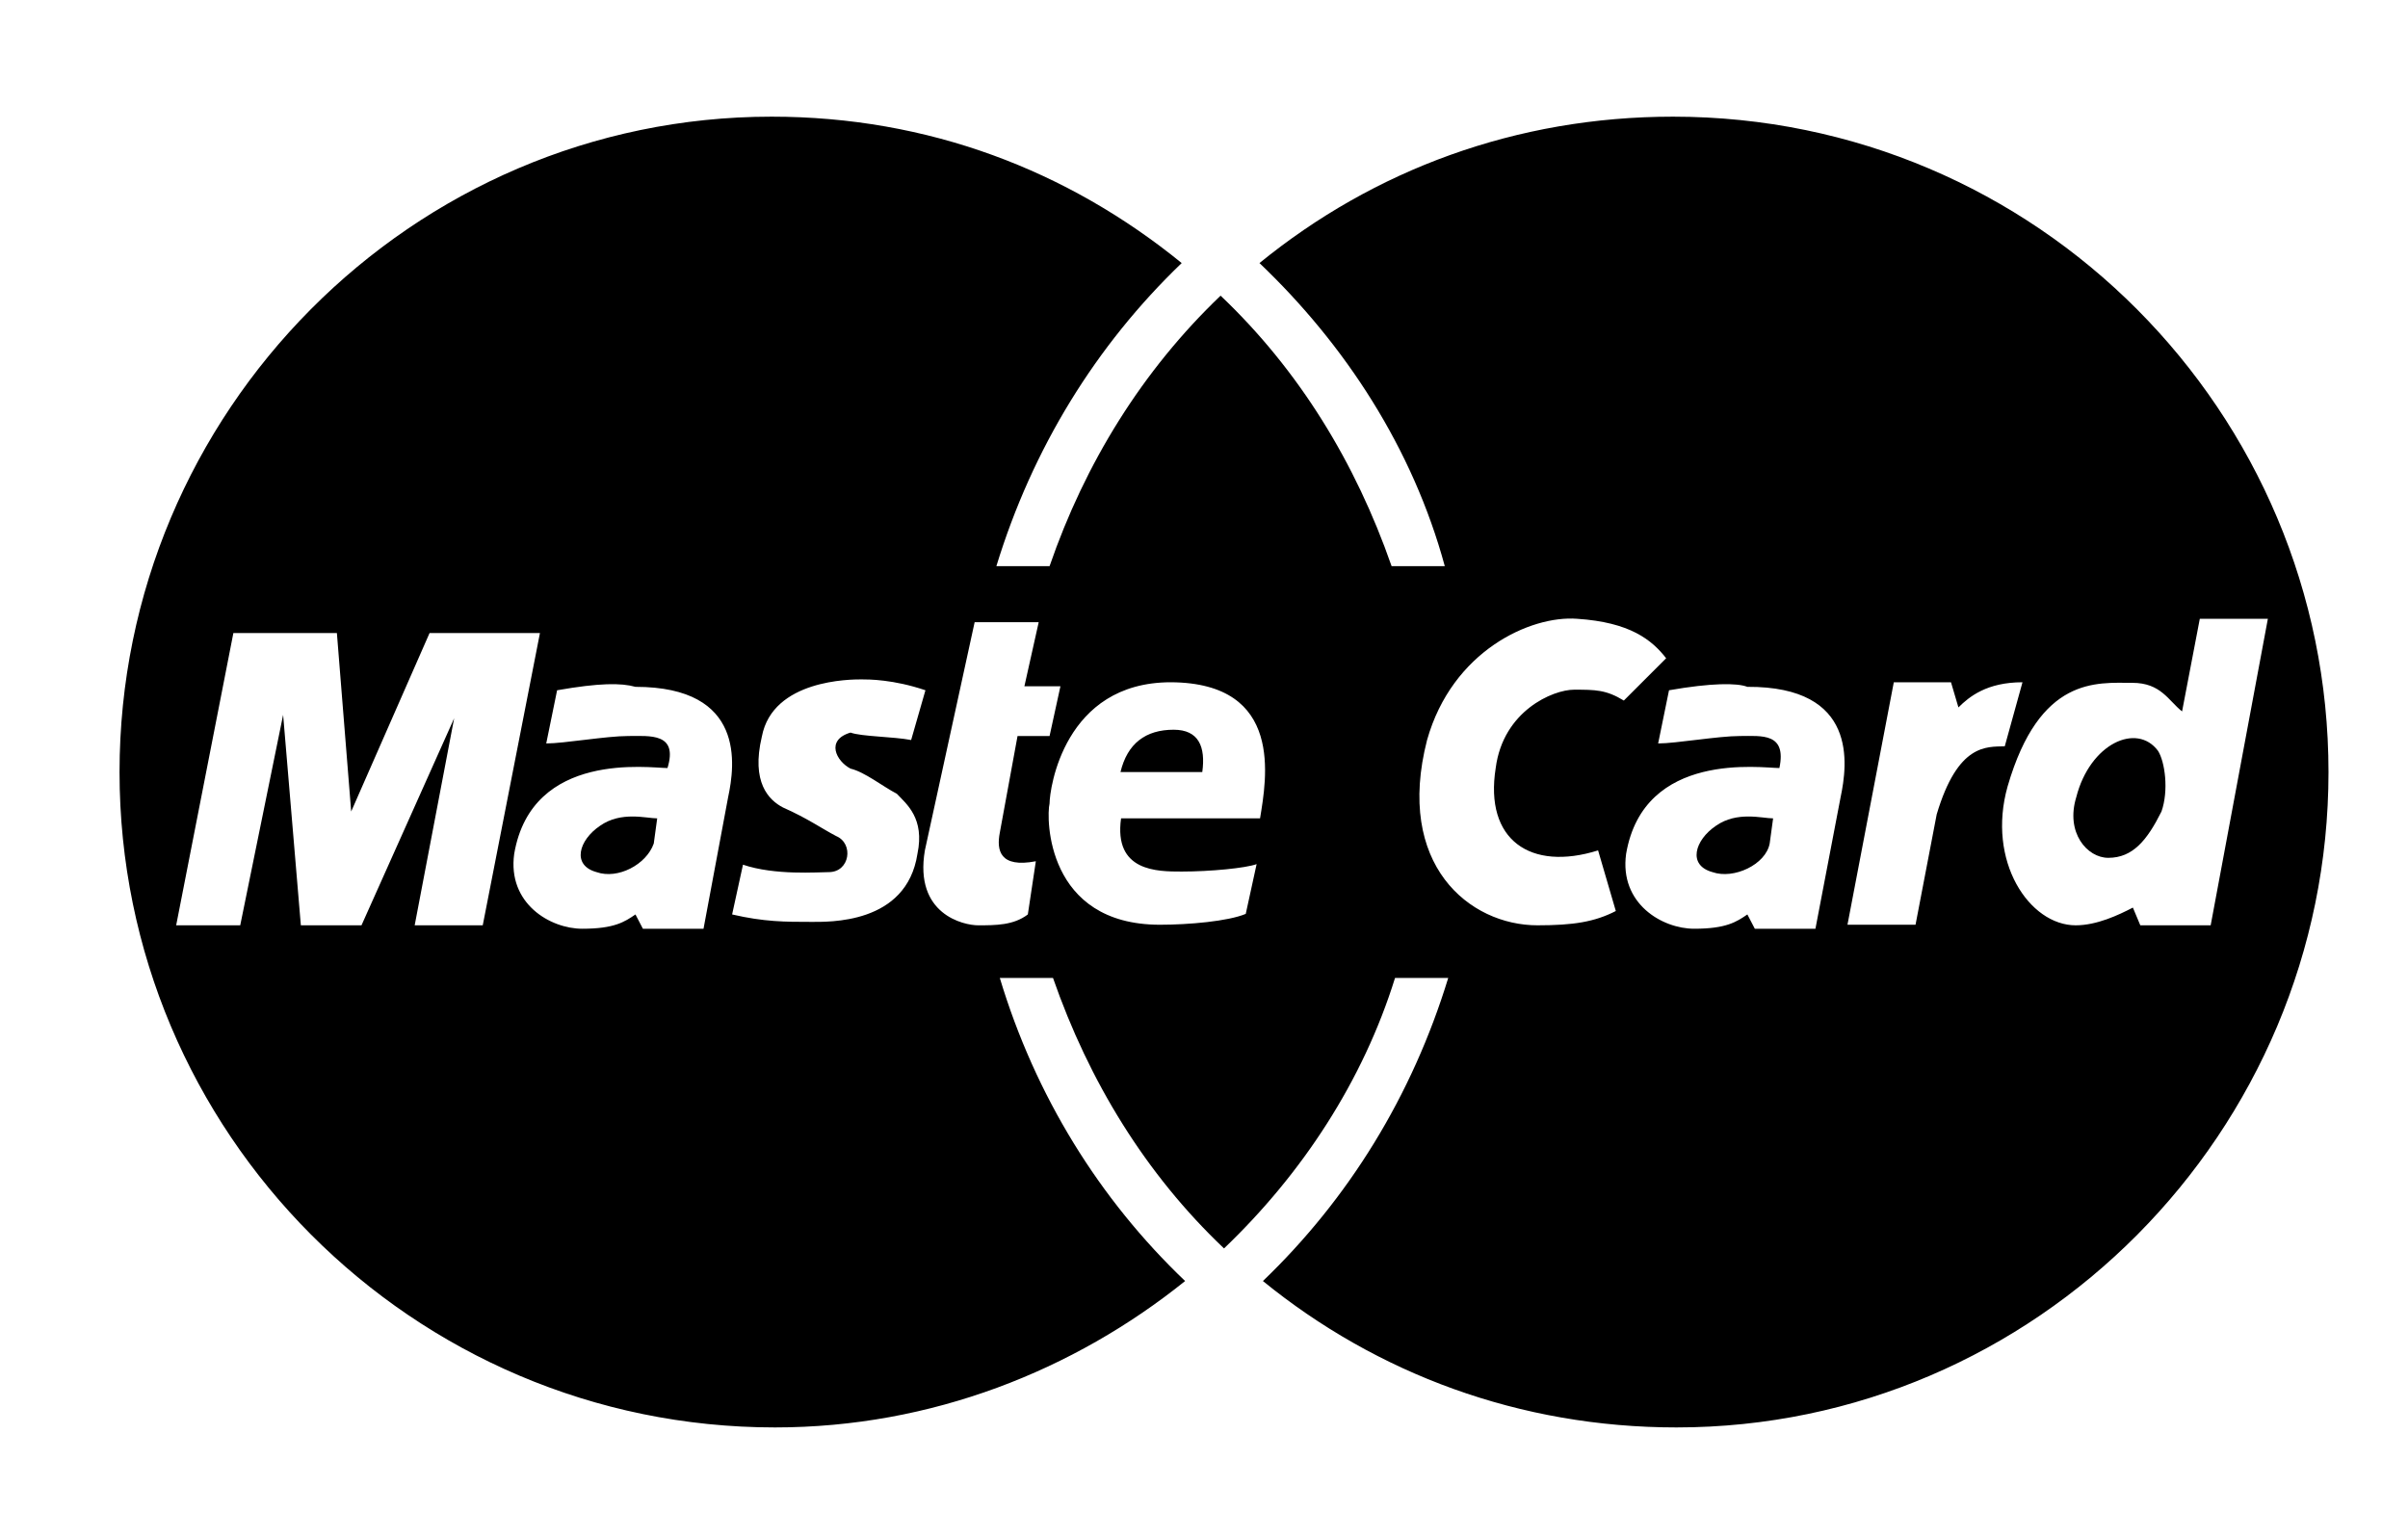 <?xml version="1.0" encoding="utf-8"?>
<!-- Generator: Adobe Illustrator 17.1.0, SVG Export Plug-In . SVG Version: 6.00 Build 0)  -->
<!DOCTYPE svg PUBLIC "-//W3C//DTD SVG 1.1//EN" "http://www.w3.org/Graphics/SVG/1.1/DTD/svg11.dtd">
<svg version="1.1" id="Layer_1" xmlns="http://www.w3.org/2000/svg" xmlns:xlink="http://www.w3.org/1999/xlink" x="0px" y="0px"
	 viewBox="36 115 421 269" enable-background="new 36 115 421 269" xml:space="preserve">
<g id="Layer_2">
</g>
<g id="Capa_1">
	<path d="M328.5,135.4c-27.4,0-52.3,9.3-72.3,25.6c15,14.3,26.8,32.4,32.4,53h-9.3c-6.3-18.1-16.2-34.3-29.9-47.3
		c-13.7,13.1-23.7,29.3-29.9,47.3h-9.3c6.3-20.6,17.4-38.6,32.4-53c-19.9-16.2-44.3-25.6-71.7-25.6c-62.9,0-114,51.7-114,114.6
		s51.1,114.6,114.6,114.6c27.4,0,52.3-10,71.7-25.6c-15-14.3-26.2-32.4-32.4-53h9.3c6.3,18.1,16.2,34.3,29.9,47.3
		c13.7-13.1,24.3-29.3,29.9-47.3h9.3c-6.3,20.6-17.4,38.6-32.4,53c19.9,16.2,44.9,25.6,72.3,25.6c62.9,0,114-51.7,114-114.6
		S392.1,135.4,328.5,135.4z M108.5,276.8l6.9-36.2l-16.2,36.2H88.6L85.5,240L78,276.8H66.8l10-51.1h18.1l2.5,31.2l13.7-31.2h19.3
		l-10,51.1H108.5z M159,277.4h-10.6l-1.3-2.5c-1.9,1.3-3.7,2.5-9.3,2.5s-13.1-4.4-11.9-13.1c3.1-18.1,23.7-15,26.8-15
		c1.9-6.2-3.1-5.6-6.9-5.6c-3.8,0-11.2,1.3-14.3,1.3l1.9-9.3c7.4-1.3,11.2-1.3,13.7-0.6c19.3,0,17.4,13.7,16.2,19.3L159,277.4z
		 M196.4,264.3c-1.9,12.4-15.6,11.9-18.7,11.9c-4.4,0-8.1,0-13.7-1.3l1.9-8.7c5.6,1.9,13.1,1.3,15,1.3c3.7,0,4.4-5,1.3-6.3
		c-2.5-1.3-5-3.1-9.3-5c-2.5-1.3-5.6-4.4-3.7-12.4c1.9-10,15.6-10,17.4-10c1.3,0,5.6,0,11.2,1.9l-2.5,8.7c-3.1-0.6-8.7-0.6-10.6-1.3
		c-4.4,1.3-2.5,5,0,6.3c2.5,0.6,5.6,3.1,8.1,4.4C194.5,255.6,197.7,258.1,196.4,264.3z M215.7,274.9c-2.5,1.9-5.6,1.9-8.7,1.9
		c-2.5,0-11.2-1.9-9.3-13.1l8.7-39.9h11.2l-2.5,11.2h6.3l-1.9,8.7h-5.6l-3.1,16.9c-0.6,3.1,0,6.2,6.3,5L215.7,274.9z M256.3,258.1
		h-24.3c-1.3,9.3,6.3,9.3,10.6,9.3c5,0,11.2-0.6,13.1-1.3l-1.9,8.7c-3.1,1.3-10,1.9-15,1.9c-19.9,0-19.9-18.7-19.3-21.2
		c0-2.5,2.5-21.2,21.2-21.2C260.6,234.4,257.4,251.3,256.3,258.1z M315.4,263.7l3.1,10.6c-3.7,1.9-7.4,2.5-13.7,2.5
		c-11.9,0-24.9-10.6-19.3-32.4c4.4-15.6,18.1-21.8,26.2-21.2c9.3,0.6,13.1,3.7,15.6,6.9l-7.4,7.4c-3.1-1.9-5-1.9-8.7-1.9
		c-3.7,0-12.4,3.7-13.7,13.7C295.5,261.9,303.6,267.4,315.4,263.7z M357.8,254.4l-4.4,23h-10.6l-1.3-2.5c-1.9,1.3-3.7,2.5-9.3,2.5
		s-13.1-4.4-11.9-13.1c3.1-18.1,23.7-15,26.8-15c1.3-6.2-3.1-5.6-6.9-5.6S329,245,325.9,245l1.9-9.3c7.4-1.3,11.9-1.3,13.7-0.6
		C360.9,235,359,248.7,357.8,254.4z M374.6,257.4l-3.7,19.3H359l8.1-42.4h10l1.3,4.4c1.9-1.9,5-4.4,11.2-4.4l-3.1,11.2
		C383.3,245.6,378.3,245,374.6,257.4z M410.2,276.8l-1.3-3.1c-2.5,1.3-6.3,3.1-10,3.1c-8.1,0-15.6-11.2-11.9-24.3
		c5.6-19.3,15.6-18.1,21.8-18.1c5,0,6.3,3.1,8.7,5l3.1-16.2h11.9l-10,53.6H410.2L410.2,276.8z"/>
	<g>
		<path d="M231.9,250h14.3c0.6-4.4-0.6-7.4-5-7.4C236.3,242.6,233.1,245,231.9,250"/>
		<path d="M150.9,258.1c-1.9,0-6.3-1.3-10,1.3c-3.7,2.5-5,6.9-0.6,8.1c3.7,1.3,8.7-1.3,10-5L150.9,258.1"/>
		<path d="M413.9,256.9c1.3-3.7,0.6-8.7-0.6-10.6c-3.7-5-11.9-1.3-14.3,8.1c-1.9,6.2,1.9,10.6,5.6,10.6
			C408.9,265,411.4,261.9,413.9,256.9"/>
		<path d="M346,258.1c-1.9,0-6.3-1.3-10,1.3c-3.7,2.5-5,6.9-0.6,8.1c3.7,1.3,9.3-1.3,10-5L346,258.1"/>
	</g>
	<path d="M256.3,276.8l8.1-41.7h10l1.3,4.4c1.9-1.9,5-4.4,11.2-4.4l-3.1,11.2c-2.5,0-8.1-0.6-11.9,11.9l-3.7,19.3h-11.9"/>
</g>
</svg>
